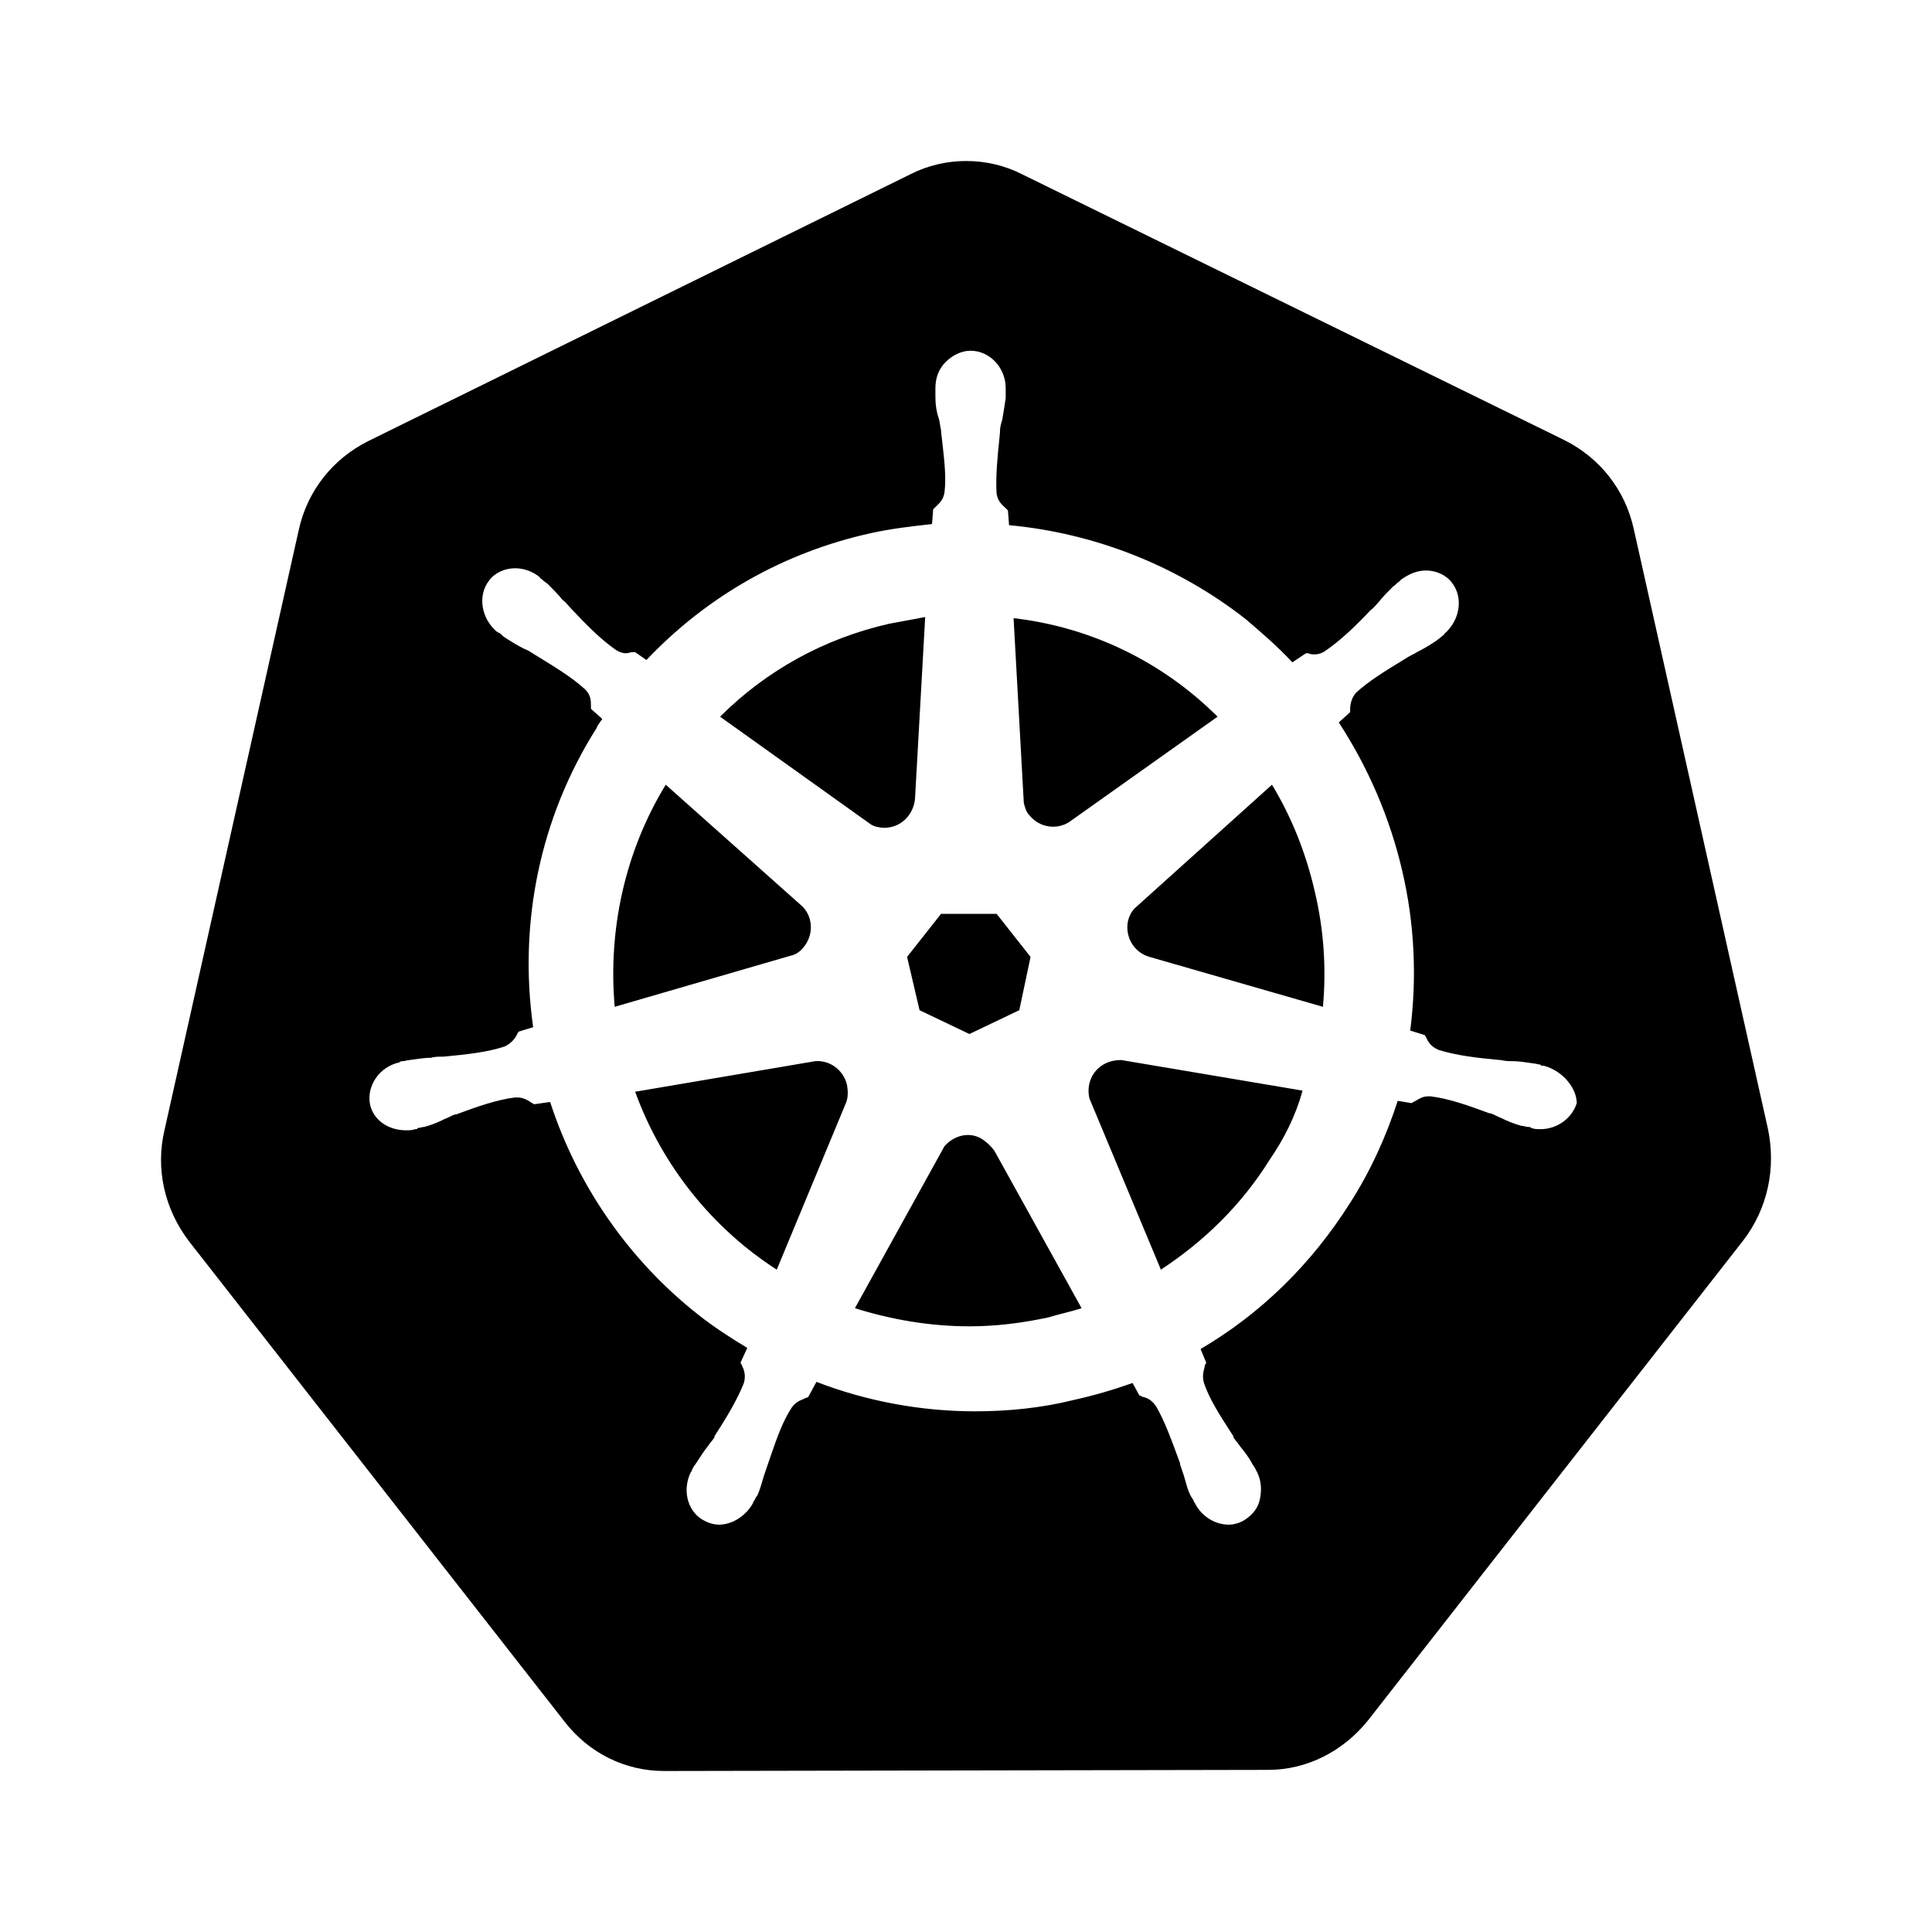 <svg width="24" height="24" viewBox="0 0 24 24" fill="none" xmlns="http://www.w3.org/2000/svg">
<path fill-rule="evenodd" clip-rule="evenodd" d="M7.011 21.384C7.317 21.781 7.77 22 8.249 22L15.757 21.986C16.236 21.986 16.689 21.753 16.995 21.37L21.654 15.411C21.96 15.014 22.066 14.507 21.96 14.014L20.296 6.575C20.189 6.082 19.87 5.685 19.431 5.466L12.695 2.164C12.482 2.055 12.242 2 12.003 2C11.763 2 11.524 2.055 11.311 2.164L4.575 5.479C4.136 5.699 3.816 6.096 3.71 6.589L2.046 14.027C1.926 14.521 2.046 15.027 2.352 15.425L7.011 21.384ZM19.165 13.239H19.179C19.432 13.309 19.587 13.534 19.587 13.703C19.531 13.886 19.348 14.027 19.137 14.027C19.094 14.027 19.066 14.027 19.024 14.013C19.01 13.999 18.996 13.999 18.982 13.999C18.968 13.999 18.954 13.995 18.94 13.992C18.925 13.988 18.911 13.985 18.897 13.985C18.799 13.957 18.728 13.928 18.644 13.886C18.623 13.879 18.602 13.869 18.581 13.858L18.581 13.858C18.559 13.848 18.538 13.837 18.517 13.83H18.503C18.236 13.731 17.997 13.647 17.771 13.619H17.743C17.68 13.619 17.64 13.643 17.601 13.666L17.601 13.666C17.587 13.674 17.574 13.682 17.56 13.689C17.553 13.689 17.55 13.693 17.546 13.696C17.543 13.7 17.539 13.703 17.532 13.703L17.363 13.675C17.222 14.111 17.025 14.548 16.772 14.942C16.293 15.702 15.66 16.321 14.914 16.758L14.984 16.927C14.984 16.934 14.981 16.937 14.977 16.941C14.974 16.944 14.97 16.948 14.97 16.955C14.967 16.97 14.964 16.984 14.96 16.997C14.947 17.05 14.934 17.102 14.956 17.18C15.023 17.379 15.152 17.579 15.296 17.802L15.322 17.842V17.856C15.336 17.877 15.35 17.894 15.364 17.912C15.378 17.93 15.392 17.947 15.406 17.968C15.463 18.039 15.519 18.109 15.561 18.194C15.575 18.208 15.589 18.236 15.604 18.264C15.604 18.271 15.607 18.274 15.611 18.278C15.614 18.282 15.618 18.285 15.618 18.292C15.674 18.405 15.674 18.531 15.646 18.644C15.618 18.757 15.533 18.841 15.435 18.897C15.378 18.925 15.322 18.94 15.266 18.94C15.097 18.94 14.928 18.841 14.843 18.672C14.843 18.672 14.829 18.658 14.829 18.644C14.822 18.63 14.815 18.619 14.808 18.609C14.801 18.598 14.794 18.588 14.787 18.574C14.759 18.517 14.743 18.461 14.728 18.405C14.72 18.377 14.712 18.348 14.703 18.32L14.66 18.194V18.18L14.637 18.117C14.548 17.875 14.469 17.657 14.365 17.476C14.309 17.391 14.252 17.363 14.182 17.349C14.174 17.341 14.17 17.337 14.166 17.336C14.163 17.335 14.16 17.335 14.154 17.335L14.069 17.18C13.83 17.265 13.591 17.335 13.337 17.391C12.943 17.49 12.521 17.532 12.113 17.532C11.437 17.532 10.761 17.405 10.142 17.166L10.043 17.349C10.035 17.357 10.032 17.36 10.028 17.362C10.025 17.363 10.021 17.363 10.015 17.363C10.004 17.369 9.991 17.374 9.979 17.38L9.979 17.38C9.93 17.4 9.877 17.423 9.832 17.49C9.72 17.664 9.652 17.86 9.57 18.098L9.537 18.194L9.494 18.32C9.485 18.348 9.477 18.375 9.469 18.401L9.469 18.402C9.454 18.455 9.438 18.508 9.41 18.574C9.396 18.588 9.382 18.616 9.368 18.644C9.368 18.644 9.354 18.658 9.354 18.672C9.269 18.827 9.1 18.94 8.931 18.94C8.875 18.94 8.819 18.925 8.762 18.897C8.551 18.799 8.467 18.531 8.579 18.292C8.579 18.292 8.594 18.278 8.594 18.264C8.608 18.236 8.622 18.208 8.636 18.194C8.65 18.172 8.664 18.151 8.677 18.131L8.677 18.131C8.715 18.073 8.749 18.02 8.791 17.968C8.805 17.947 8.819 17.93 8.833 17.912C8.847 17.894 8.861 17.877 8.875 17.856V17.842C9.03 17.602 9.157 17.391 9.241 17.18C9.269 17.081 9.241 17.011 9.213 16.955C9.213 16.948 9.209 16.944 9.206 16.941C9.202 16.937 9.199 16.934 9.199 16.927L9.283 16.744C9.072 16.617 8.875 16.49 8.678 16.335C7.819 15.66 7.172 14.731 6.834 13.689L6.637 13.717C6.63 13.717 6.626 13.714 6.623 13.71C6.619 13.707 6.616 13.703 6.609 13.703L6.6 13.697C6.559 13.669 6.504 13.633 6.426 13.633H6.398C6.172 13.661 5.933 13.745 5.666 13.844H5.652C5.63 13.851 5.609 13.862 5.588 13.872L5.588 13.872C5.567 13.883 5.546 13.893 5.525 13.9C5.44 13.943 5.37 13.971 5.272 13.999C5.257 13.999 5.243 14.002 5.229 14.006C5.215 14.009 5.201 14.013 5.187 14.013C5.187 14.027 5.173 14.027 5.159 14.027C5.117 14.041 5.089 14.041 5.046 14.041C4.821 14.041 4.638 13.914 4.596 13.717C4.554 13.492 4.708 13.253 4.962 13.197C4.976 13.182 4.99 13.182 5.004 13.182C5.018 13.182 5.032 13.179 5.046 13.175C5.06 13.172 5.074 13.168 5.089 13.168L5.125 13.163C5.209 13.151 5.282 13.14 5.356 13.14C5.398 13.126 5.455 13.126 5.497 13.126H5.511C5.806 13.098 6.06 13.07 6.271 12.999C6.355 12.957 6.398 12.901 6.426 12.845C6.426 12.838 6.429 12.834 6.433 12.831C6.436 12.827 6.44 12.823 6.44 12.816L6.623 12.76C6.44 11.465 6.707 10.156 7.411 9.044C7.421 9.014 7.438 8.992 7.457 8.966L7.457 8.966L7.457 8.966L7.457 8.966L7.457 8.966L7.457 8.966L7.457 8.966C7.465 8.955 7.473 8.944 7.482 8.931L7.341 8.805V8.777C7.341 8.706 7.341 8.636 7.27 8.565C7.109 8.417 6.908 8.295 6.669 8.148L6.669 8.148L6.637 8.129C6.595 8.101 6.552 8.073 6.51 8.059C6.426 8.016 6.355 7.974 6.271 7.918C6.257 7.911 6.246 7.9 6.236 7.89C6.225 7.879 6.215 7.869 6.201 7.862C6.194 7.862 6.19 7.858 6.187 7.855C6.183 7.851 6.179 7.848 6.172 7.848C5.975 7.679 5.933 7.397 6.074 7.214C6.144 7.116 6.271 7.059 6.398 7.059C6.51 7.059 6.623 7.101 6.707 7.172C6.707 7.181 6.713 7.184 6.72 7.188L6.72 7.188C6.725 7.191 6.73 7.195 6.735 7.2C6.752 7.216 6.768 7.228 6.782 7.238C6.792 7.245 6.8 7.25 6.806 7.256L6.806 7.256C6.876 7.327 6.933 7.383 6.989 7.453C7.018 7.473 7.04 7.498 7.06 7.522C7.07 7.533 7.078 7.543 7.087 7.552C7.284 7.763 7.467 7.946 7.65 8.073C7.693 8.101 7.735 8.115 7.777 8.115C7.791 8.115 7.805 8.111 7.819 8.108C7.833 8.104 7.848 8.101 7.862 8.101H7.89L8.03 8.199C8.777 7.411 9.734 6.862 10.818 6.623C11.071 6.567 11.324 6.538 11.578 6.51L11.592 6.327L11.62 6.299L11.636 6.284C11.675 6.246 11.72 6.203 11.733 6.116C11.755 5.937 11.733 5.74 11.709 5.525L11.709 5.525L11.709 5.525L11.709 5.525L11.709 5.525L11.709 5.525L11.709 5.525L11.709 5.525C11.702 5.47 11.696 5.413 11.69 5.356V5.342C11.684 5.316 11.68 5.293 11.677 5.272L11.677 5.272C11.673 5.247 11.67 5.224 11.662 5.201C11.634 5.117 11.62 5.032 11.62 4.934V4.849V4.821C11.62 4.694 11.662 4.582 11.747 4.497C11.831 4.413 11.944 4.357 12.056 4.357C12.296 4.357 12.493 4.568 12.493 4.821V4.863V4.948C12.479 5.046 12.464 5.131 12.45 5.215L12.45 5.215L12.45 5.215C12.436 5.257 12.422 5.314 12.422 5.356V5.37L12.417 5.426C12.39 5.686 12.367 5.92 12.38 6.13C12.392 6.217 12.437 6.26 12.477 6.298L12.493 6.313L12.521 6.341L12.535 6.524C13.605 6.623 14.632 7.031 15.477 7.693L15.477 7.693C15.674 7.862 15.871 8.03 16.054 8.228L16.223 8.115H16.251C16.279 8.129 16.307 8.129 16.335 8.129C16.378 8.129 16.42 8.115 16.462 8.087C16.645 7.96 16.828 7.791 17.025 7.58C17.054 7.561 17.076 7.535 17.097 7.512C17.106 7.501 17.115 7.49 17.124 7.482C17.18 7.411 17.236 7.355 17.307 7.284L17.307 7.284C17.321 7.277 17.331 7.267 17.342 7.256C17.352 7.246 17.363 7.235 17.377 7.228L17.405 7.2C17.504 7.13 17.602 7.087 17.715 7.087C17.842 7.087 17.968 7.144 18.039 7.242C18.18 7.425 18.137 7.707 17.94 7.876C17.94 7.884 17.935 7.888 17.927 7.892C17.923 7.895 17.917 7.898 17.912 7.904C17.895 7.92 17.879 7.932 17.865 7.942C17.856 7.948 17.848 7.954 17.842 7.96C17.757 8.016 17.687 8.059 17.602 8.101C17.581 8.115 17.56 8.126 17.539 8.136C17.518 8.147 17.497 8.157 17.476 8.171L17.444 8.191C17.205 8.337 17.004 8.459 16.842 8.608C16.786 8.678 16.772 8.748 16.772 8.819V8.847L16.631 8.974C16.997 9.537 17.265 10.156 17.419 10.818C17.574 11.479 17.602 12.155 17.518 12.802L17.701 12.859C17.701 12.866 17.704 12.869 17.708 12.873C17.711 12.876 17.715 12.88 17.715 12.887C17.743 12.943 17.771 12.999 17.87 13.042C18.095 13.112 18.334 13.14 18.63 13.168H18.644C18.7 13.182 18.742 13.182 18.785 13.182C18.858 13.182 18.932 13.193 19.015 13.205L19.052 13.211C19.066 13.211 19.08 13.214 19.094 13.218C19.108 13.221 19.123 13.225 19.137 13.225C19.137 13.239 19.151 13.239 19.165 13.239ZM12.042 12.845L12.662 12.549L12.802 11.887L12.38 11.352H11.69L11.268 11.887L11.423 12.549L12.042 12.845ZM16.335 11.085C16.448 11.564 16.476 12.042 16.434 12.507L14.28 11.887C14.083 11.831 13.971 11.634 14.013 11.437C14.027 11.381 14.055 11.324 14.097 11.282L15.801 9.748C16.04 10.142 16.223 10.592 16.335 11.085ZM13.281 10.212L15.125 8.903C14.449 8.228 13.562 7.791 12.591 7.679L12.718 9.973C12.732 10.029 12.746 10.086 12.788 10.128C12.915 10.283 13.126 10.311 13.281 10.212ZM11.043 7.749C11.12 7.735 11.194 7.721 11.268 7.707C11.342 7.693 11.416 7.679 11.493 7.665L11.367 9.917C11.352 10.114 11.198 10.283 10.986 10.283C10.93 10.283 10.86 10.269 10.818 10.241L8.945 8.903C9.523 8.326 10.241 7.932 11.043 7.749ZM9.945 11.24L8.27 9.748C7.763 10.578 7.552 11.55 7.636 12.507L9.818 11.873C9.889 11.859 9.945 11.817 9.987 11.761C10.114 11.606 10.1 11.367 9.945 11.24ZM7.89 13.562L10.128 13.182C10.311 13.168 10.48 13.295 10.522 13.478C10.536 13.562 10.536 13.633 10.508 13.703L9.649 15.772C8.861 15.266 8.228 14.492 7.89 13.562ZM12.042 16.476C12.38 16.476 12.704 16.434 13.028 16.364C13.09 16.345 13.152 16.329 13.213 16.313L13.213 16.313L13.214 16.313C13.29 16.294 13.365 16.274 13.436 16.251L12.352 14.294C12.31 14.238 12.253 14.182 12.183 14.14C12.028 14.055 11.845 14.111 11.733 14.238L10.62 16.251C11.071 16.392 11.55 16.476 12.042 16.476ZM15.772 14.407C15.421 14.97 14.956 15.421 14.421 15.772L13.534 13.647C13.492 13.478 13.562 13.295 13.731 13.211C13.788 13.182 13.858 13.168 13.928 13.168L16.181 13.548C16.096 13.858 15.955 14.14 15.772 14.407Z" fill="black"/>
</svg>
